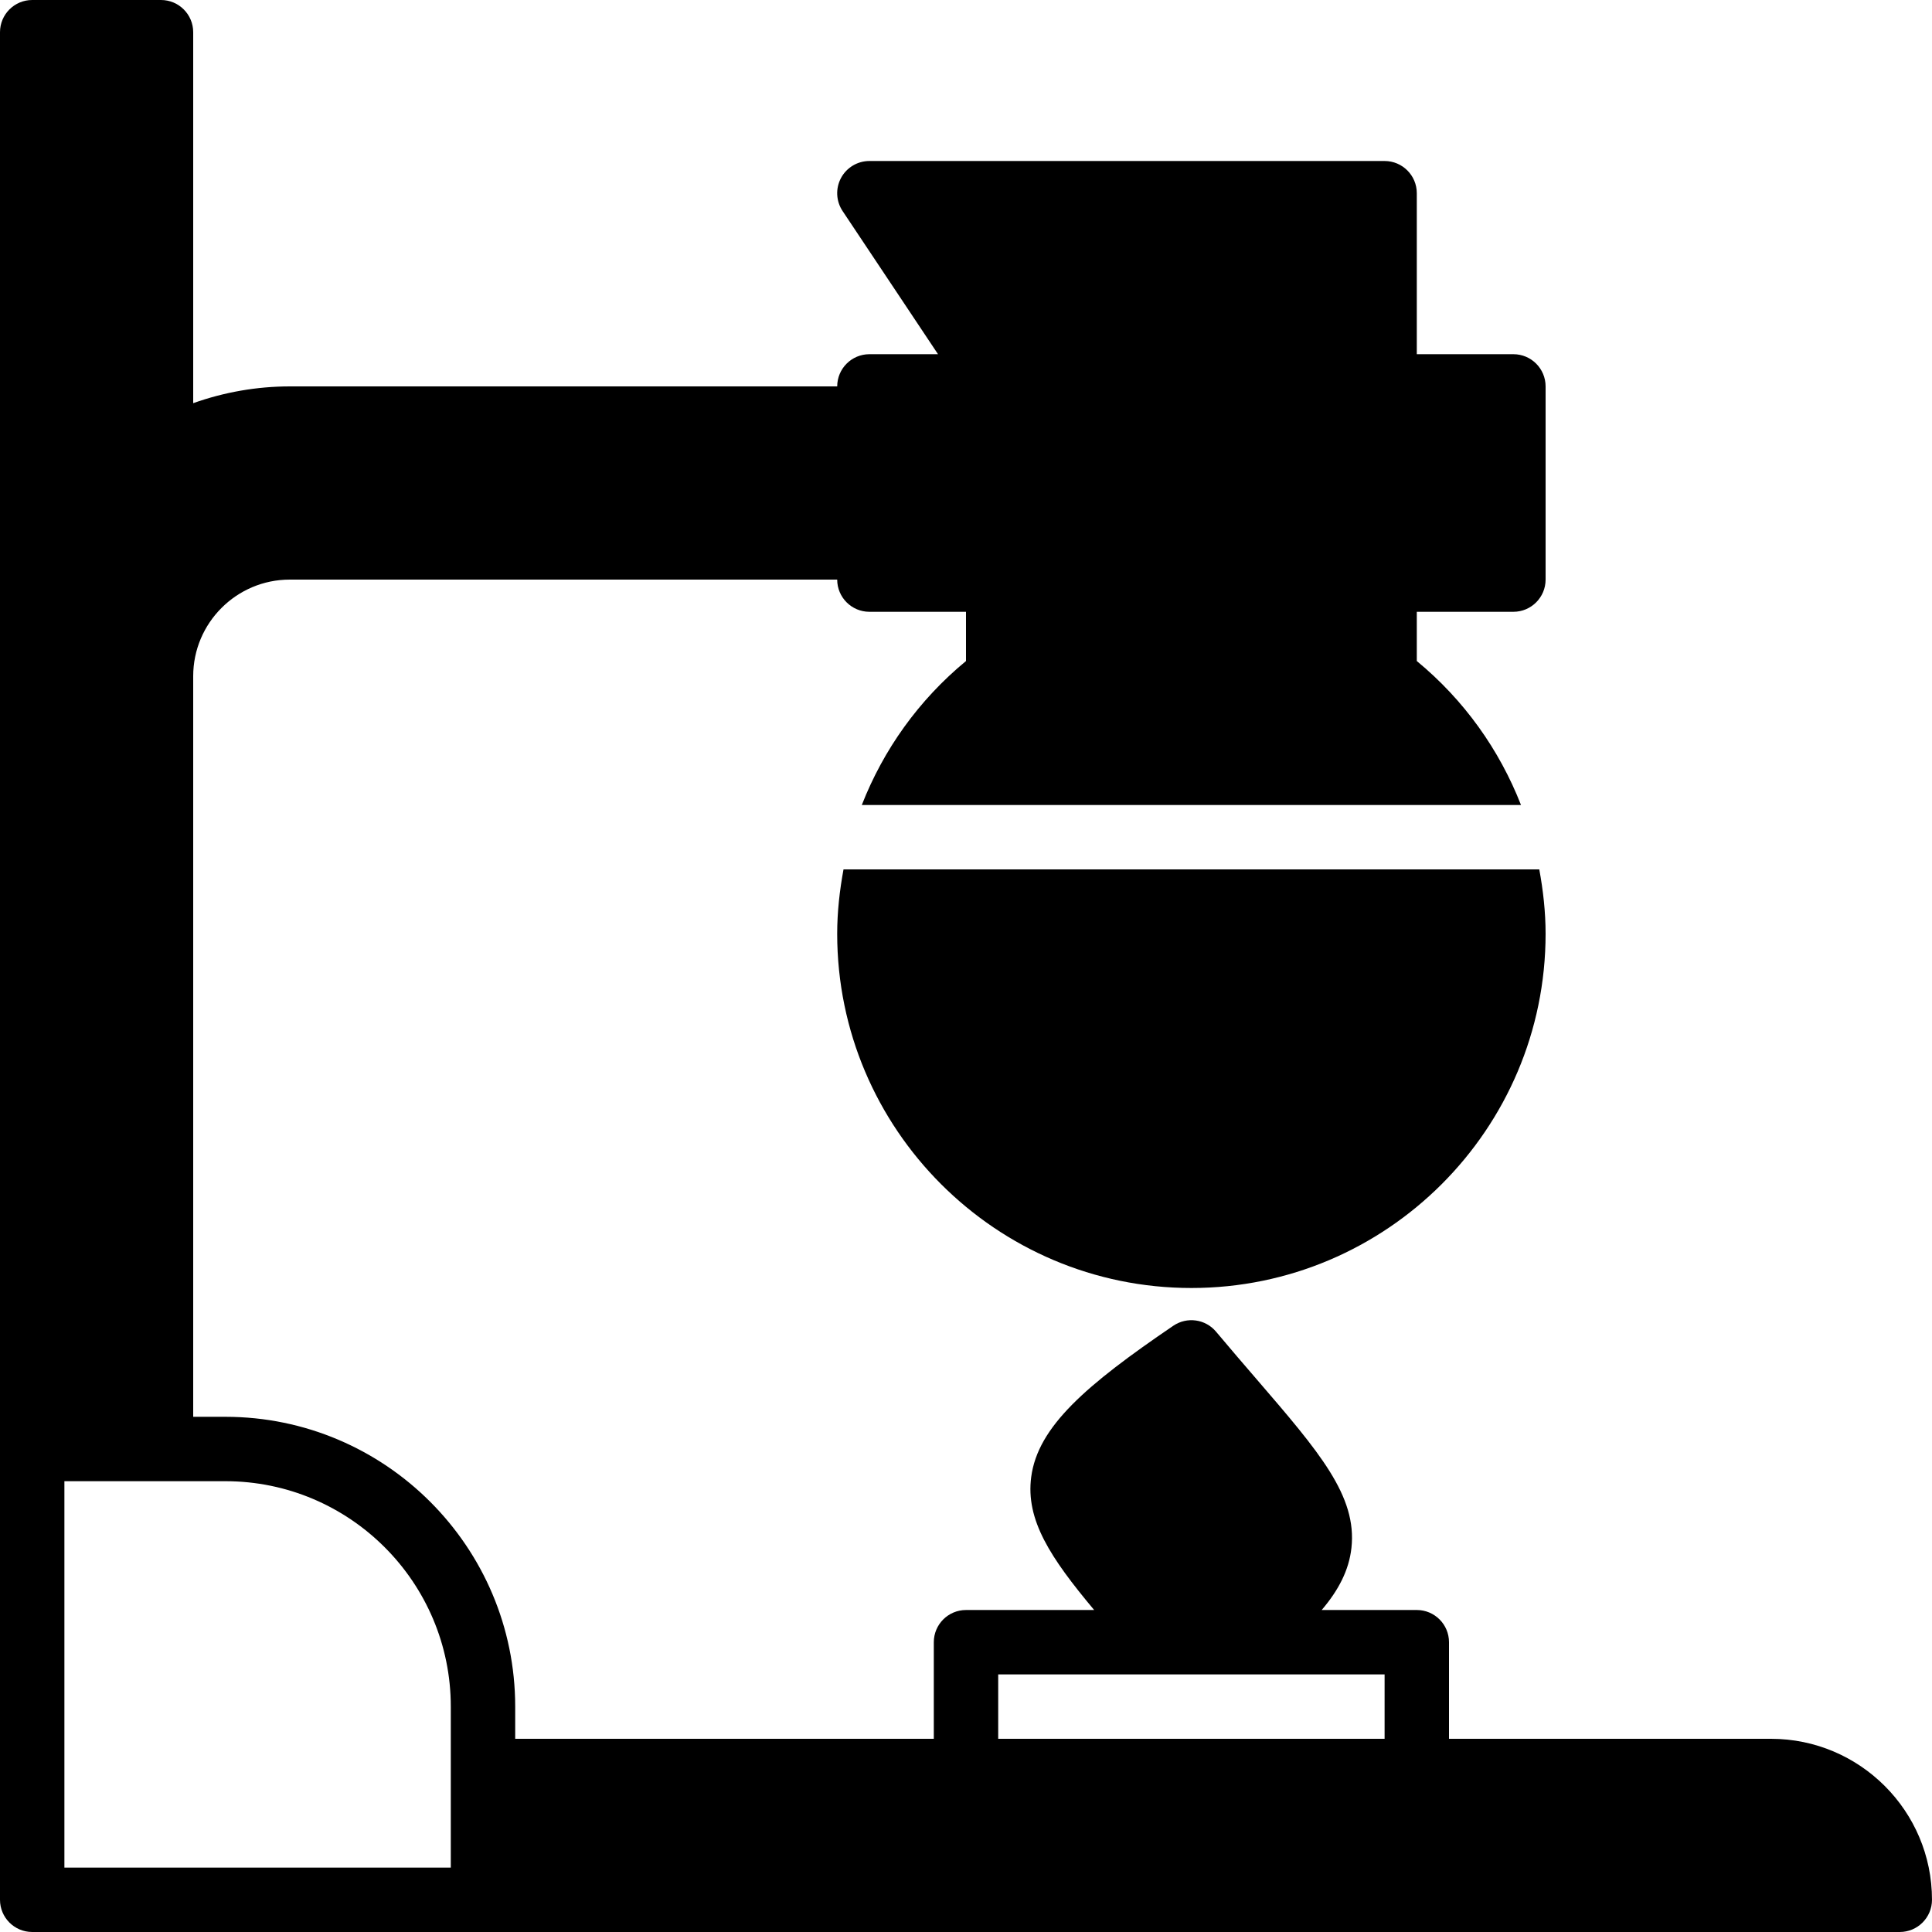 <?xml version="1.0" encoding="iso-8859-1"?>
<!-- Generator: Adobe Illustrator 19.0.0, SVG Export Plug-In . SVG Version: 6.00 Build 0)  -->
<svg xmlns="http://www.w3.org/2000/svg" xmlns:xlink="http://www.w3.org/1999/xlink" version="1.1" id="Layer_1" x="0px" y="0px" viewBox="0 0 503.607 503.607" style="enable-background:new 0 0 503.607 503.607;" xml:space="preserve">
<g>
	<g>
		<g>
			<path d="M461.639,453.246h-83.934v-25.18c0-4.633-3.76-8.393-8.393-8.393h-24.794c4.356-5.103,7.118-10.349,7.755-16.174     c1.502-13.539-8.36-24.987-24.702-43.965c-3.248-3.769-6.79-7.881-10.584-12.405c-2.77-3.307-7.588-3.97-11.155-1.544     c-22.679,15.427-35.303,26.271-37.032,39.416c-1.477,11.222,5.003,21.034,16.409,34.673h-33.406c-4.633,0-8.393,3.76-8.393,8.393     v25.18H134.295v-8.393c0-41.648-33.893-75.541-75.541-75.541h-8.393V176.262c0-13.883,11.298-25.18,25.18-25.18h142.688     c0,4.633,3.76,8.393,8.393,8.393h25.18v12.834c-12.355,10.19-21.521,23.116-27.161,37.527h171.831     c-5.64-14.411-14.806-27.337-27.161-37.527v-12.834h25.18c4.633,0,8.393-3.76,8.393-8.393v-50.361     c0-4.633-3.76-8.393-8.393-8.393h-25.18V50.361c0-4.633-3.76-8.393-8.393-8.393H226.623c-3.097,0-5.943,1.704-7.403,4.432     c-1.46,2.736-1.301,6.043,0.42,8.62l24.87,37.309h-17.886c-4.633,0-8.393,3.76-8.393,8.393H75.541     c-8.578,0-17.106,1.494-25.18,4.373V8.393C50.361,3.76,46.6,0,41.967,0H8.393C3.76,0,0,3.76,0,8.393v369.311v117.508     c0,4.633,3.76,8.393,8.393,8.393h117.508h369.311c4.633,0,8.393-3.76,8.393-8.393     C503.607,472.072,484.78,453.246,461.639,453.246z M117.508,461.639v25.18H16.787V386.098h25.18h16.787     c32.399,0,58.754,26.355,58.754,58.754V461.639z M360.918,453.246H260.197v-16.787h43.218h18.952h38.551V453.246z"/>
			<path d="M218.229,243.41c0,50.906,41.422,92.328,92.328,92.328c50.906,0,92.328-41.422,92.328-92.328     c0-5.716-0.638-11.306-1.645-16.787H219.875C218.867,232.104,218.229,237.694,218.229,243.41z"/>
		</g>
	</g>
</g>
<g>
</g>
<g>
</g>
<g>
</g>
<g>
</g>
<g>
</g>
<g>
</g>
<g>
</g>
<g>
</g>
<g>
</g>
<g>
</g>
<g>
</g>
<g>
</g>
<g>
</g>
<g>
</g>
<g>
</g>
</svg>
